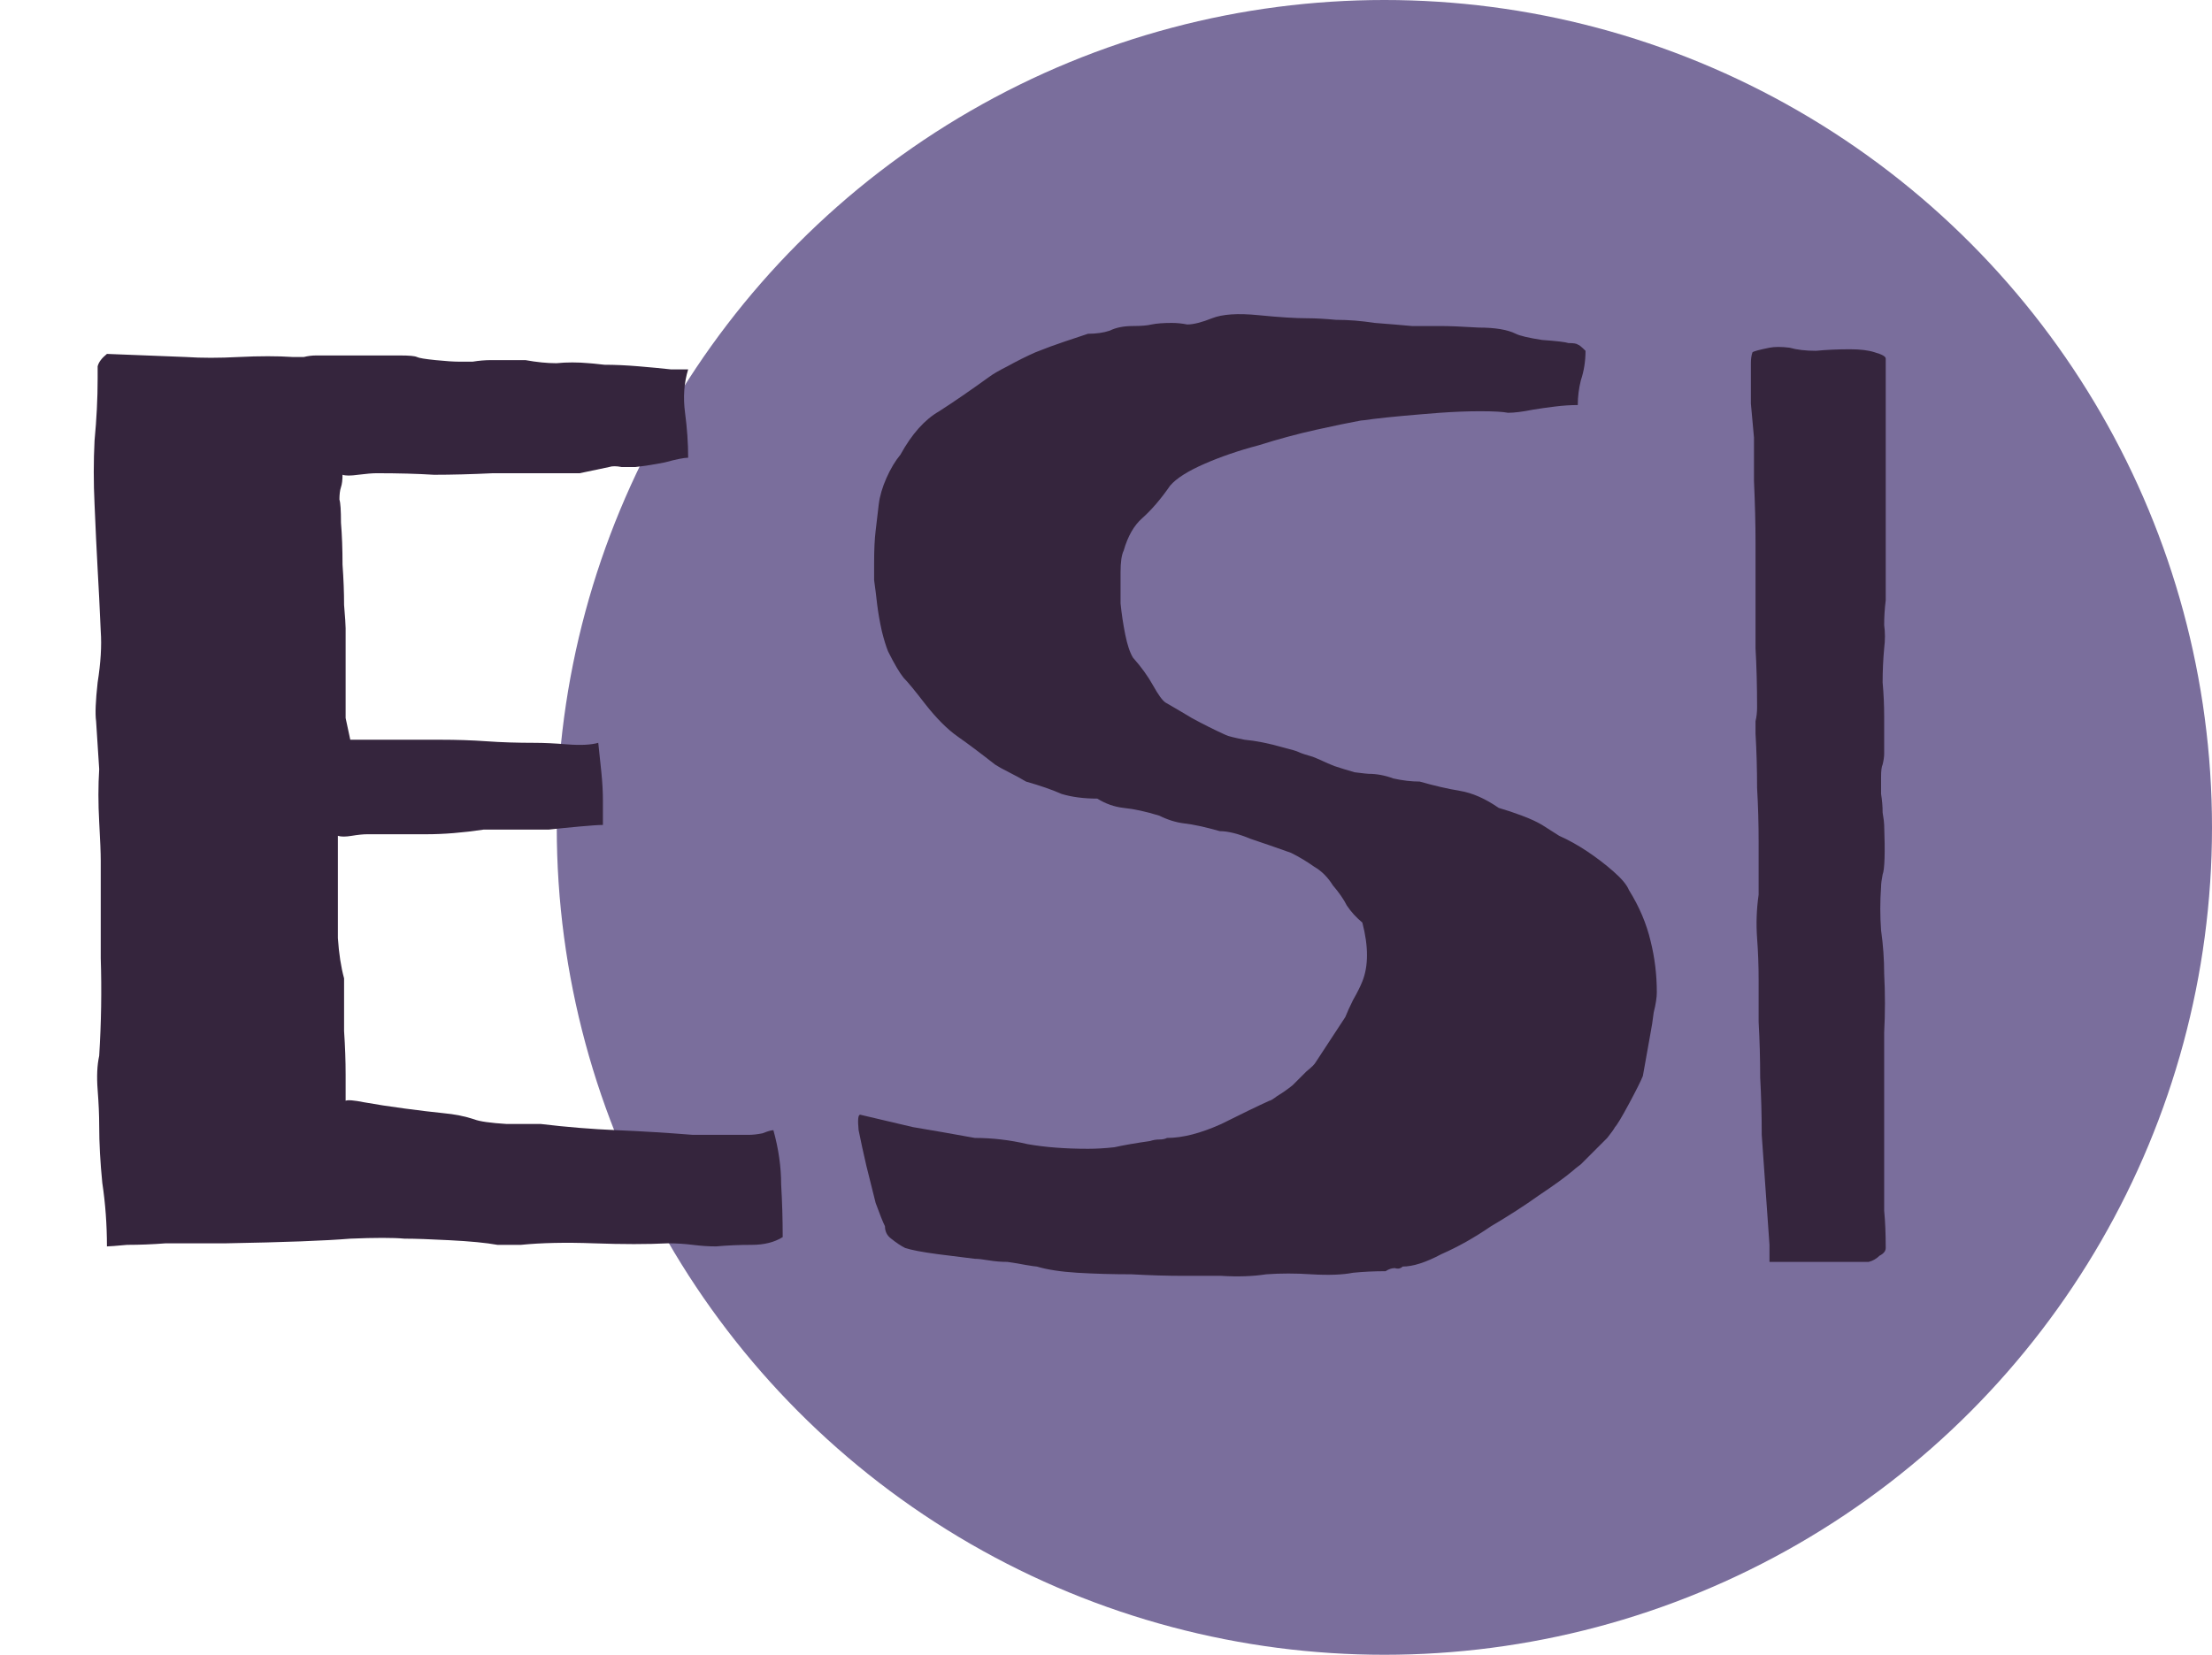 <svg width="147" height="110" viewBox="0 0 147 110" fill="none" xmlns="http://www.w3.org/2000/svg">
<circle cx="92" cy="55" r="55" fill="#5F5188" fill-opacity="0.83"/>
<path d="M45.732 24.556C45.457 25.449 45.389 26.41 45.526 27.44C45.663 28.47 45.732 29.466 45.732 30.427C45.457 30.427 44.942 30.53 44.187 30.736C43.5 30.873 42.848 30.976 42.23 31.045C41.955 31.045 41.646 31.045 41.303 31.045C40.96 30.976 40.685 30.976 40.479 31.045L38.522 31.457H32.754C31.312 31.526 30.007 31.56 28.84 31.56C27.741 31.491 26.471 31.457 25.029 31.457C24.754 31.457 24.342 31.491 23.793 31.56C23.312 31.629 22.969 31.629 22.763 31.56C22.763 31.903 22.729 32.178 22.66 32.384C22.591 32.59 22.557 32.865 22.557 33.208C22.626 33.414 22.66 33.929 22.66 34.753C22.729 35.577 22.763 36.504 22.763 37.534C22.832 38.495 22.866 39.388 22.866 40.212C22.935 41.036 22.969 41.551 22.969 41.757V46.392C22.969 46.941 22.969 47.388 22.969 47.731C23.038 48.074 23.141 48.555 23.278 49.173H29.252C30.351 49.173 31.381 49.207 32.342 49.276C33.303 49.345 34.368 49.379 35.535 49.379C36.153 49.379 36.874 49.413 37.698 49.482C38.591 49.551 39.277 49.516 39.758 49.379C39.827 49.997 39.895 50.649 39.964 51.336C40.033 52.023 40.067 52.641 40.067 53.19V54.838C39.792 54.838 39.277 54.872 38.522 54.941C37.767 55.01 37.08 55.078 36.462 55.147H32.136C30.763 55.353 29.492 55.456 28.325 55.456C27.158 55.456 25.853 55.456 24.411 55.456C24.136 55.456 23.793 55.49 23.381 55.559C22.969 55.628 22.66 55.628 22.454 55.559V59.37C22.454 60.331 22.454 61.327 22.454 62.357C22.523 63.387 22.66 64.28 22.866 65.035C22.866 66.271 22.866 67.438 22.866 68.537C22.935 69.567 22.969 70.528 22.969 71.421V73.172C23.106 73.103 23.518 73.138 24.205 73.275C24.96 73.412 25.853 73.55 26.883 73.687C27.913 73.824 28.771 73.927 29.458 73.996C30.213 74.065 30.9 74.202 31.518 74.408C31.861 74.545 32.582 74.648 33.681 74.717C34.848 74.717 35.604 74.717 35.947 74.717C37.664 74.923 39.346 75.06 40.994 75.129C42.642 75.198 44.324 75.301 46.041 75.438H49.749C50.024 75.438 50.333 75.404 50.676 75.335C51.019 75.198 51.26 75.129 51.397 75.129C51.74 76.365 51.912 77.567 51.912 78.734C51.981 79.901 52.015 81.069 52.015 82.236C51.466 82.579 50.779 82.751 49.955 82.751C49.131 82.751 48.341 82.785 47.586 82.854C47.105 82.854 46.59 82.82 46.041 82.751C45.492 82.682 44.942 82.648 44.393 82.648C43.02 82.717 41.372 82.717 39.449 82.648C37.595 82.579 35.981 82.614 34.608 82.751H33.063C32.308 82.614 31.243 82.511 29.87 82.442C28.565 82.373 27.57 82.339 26.883 82.339C26.128 82.27 24.926 82.27 23.278 82.339C21.63 82.476 18.883 82.579 15.038 82.648C14.901 82.648 14.42 82.648 13.596 82.648C12.841 82.648 11.982 82.648 11.021 82.648C10.128 82.717 9.27 82.751 8.446 82.751C7.691 82.82 7.244 82.854 7.107 82.854C7.107 81.412 7.004 80.004 6.798 78.631C6.661 77.258 6.592 75.987 6.592 74.82C6.592 74.133 6.558 73.344 6.489 72.451C6.42 71.558 6.455 70.803 6.592 70.185C6.729 67.988 6.764 65.825 6.695 63.696C6.695 61.567 6.695 59.404 6.695 57.207C6.695 56.726 6.661 55.868 6.592 54.632C6.523 53.396 6.523 52.229 6.592 51.13L6.386 47.937C6.317 47.456 6.352 46.598 6.489 45.362C6.695 44.057 6.764 42.924 6.695 41.963C6.626 40.384 6.558 39.01 6.489 37.843C6.42 36.607 6.352 35.165 6.283 33.517C6.214 32.075 6.214 30.667 6.283 29.294C6.42 27.852 6.489 26.479 6.489 25.174C6.489 24.831 6.489 24.556 6.489 24.35C6.558 24.075 6.764 23.801 7.107 23.526L12.36 23.732C13.39 23.801 14.557 23.801 15.862 23.732C17.235 23.663 18.437 23.663 19.467 23.732C19.742 23.732 19.982 23.732 20.188 23.732C20.463 23.663 20.737 23.629 21.012 23.629C21.218 23.629 21.664 23.629 22.351 23.629C23.038 23.629 23.759 23.629 24.514 23.629C25.269 23.629 25.956 23.629 26.574 23.629C27.192 23.629 27.57 23.663 27.707 23.732C27.844 23.801 28.256 23.869 28.943 23.938C29.63 24.007 30.145 24.041 30.488 24.041C30.694 24.041 31.003 24.041 31.415 24.041C31.827 23.972 32.239 23.938 32.651 23.938C33.132 23.938 33.578 23.938 33.99 23.938C34.402 23.938 34.711 23.938 34.917 23.938C35.672 24.075 36.359 24.144 36.977 24.144C37.664 24.075 38.385 24.075 39.14 24.144C39.209 24.144 39.552 24.178 40.17 24.247C40.857 24.247 41.612 24.281 42.436 24.35C43.26 24.419 43.981 24.487 44.599 24.556C45.286 24.556 45.663 24.556 45.732 24.556Z" fill="#35253D"/>
<path d="M80.544 21.157C81.231 20.882 82.261 20.814 83.634 20.951C85.007 21.088 86.106 21.157 86.93 21.157C87.411 21.157 88.029 21.191 88.784 21.26C89.608 21.26 90.466 21.329 91.359 21.466C92.252 21.535 93.076 21.603 93.831 21.672C94.655 21.672 95.273 21.672 95.685 21.672C96.303 21.672 97.161 21.706 98.26 21.775C99.359 21.775 100.183 21.912 100.732 22.187C101.007 22.324 101.59 22.462 102.483 22.599C103.444 22.668 104.028 22.736 104.234 22.805C104.577 22.805 104.783 22.839 104.852 22.908C104.921 22.908 105.092 23.045 105.367 23.32C105.367 24.007 105.264 24.659 105.058 25.277C104.921 25.826 104.852 26.376 104.852 26.925C104.371 26.925 103.856 26.959 103.307 27.028C102.758 27.097 102.277 27.165 101.865 27.234C101.178 27.371 100.629 27.44 100.217 27.44C99.874 27.371 99.256 27.337 98.363 27.337C97.539 27.337 96.646 27.371 95.685 27.44C94.792 27.509 93.968 27.577 93.213 27.646C92.458 27.715 91.805 27.783 91.256 27.852C90.775 27.921 90.501 27.955 90.432 27.955C89.677 28.092 88.681 28.298 87.445 28.573C86.209 28.848 84.939 29.191 83.634 29.603C82.329 29.946 81.128 30.358 80.029 30.839C78.93 31.32 78.175 31.8 77.763 32.281C77.145 33.174 76.527 33.895 75.909 34.444C75.36 34.925 74.948 35.646 74.673 36.607C74.536 36.882 74.467 37.362 74.467 38.049C74.467 38.667 74.467 39.354 74.467 40.109C74.536 40.796 74.639 41.482 74.776 42.169C74.913 42.856 75.085 43.371 75.291 43.714C75.84 44.332 76.287 44.95 76.63 45.568C76.973 46.186 77.248 46.564 77.454 46.701C77.935 46.976 78.518 47.319 79.205 47.731C79.96 48.143 80.716 48.521 81.471 48.864C81.608 48.933 82.02 49.036 82.707 49.173C83.462 49.242 84.321 49.413 85.282 49.688C85.831 49.825 86.175 49.928 86.312 49.997C86.449 50.066 86.758 50.169 87.239 50.306C87.582 50.443 87.823 50.546 87.96 50.615C88.097 50.684 88.338 50.787 88.681 50.924C89.093 51.061 89.539 51.199 90.02 51.336C90.569 51.405 90.878 51.439 90.947 51.439C91.496 51.439 92.046 51.542 92.595 51.748C93.213 51.885 93.797 51.954 94.346 51.954C95.307 52.229 96.2 52.435 97.024 52.572C97.848 52.709 98.706 53.087 99.599 53.705C100.08 53.842 100.595 54.014 101.144 54.22C101.693 54.426 102.14 54.632 102.483 54.838C102.689 54.975 103.067 55.216 103.616 55.559C104.234 55.834 104.852 56.177 105.47 56.589C106.088 57.001 106.672 57.447 107.221 57.928C107.77 58.409 108.114 58.821 108.251 59.164C108.938 60.263 109.418 61.396 109.693 62.563C109.968 63.662 110.105 64.795 110.105 65.962C110.105 66.305 110.036 66.752 109.899 67.301C109.83 67.85 109.762 68.297 109.693 68.64L109.178 71.524C109.041 71.867 108.732 72.485 108.251 73.378C107.77 74.271 107.461 74.786 107.324 74.923C107.255 75.06 107.084 75.301 106.809 75.644C106.534 75.919 106.225 76.228 105.882 76.571C105.607 76.846 105.333 77.12 105.058 77.395C104.783 77.601 104.612 77.738 104.543 77.807C104.062 78.219 103.307 78.768 102.277 79.455C101.316 80.142 100.251 80.828 99.084 81.515C97.985 82.27 96.887 82.888 95.788 83.369C94.758 83.918 93.9 84.193 93.213 84.193C93.076 84.33 92.904 84.365 92.698 84.296C92.492 84.296 92.286 84.365 92.08 84.502C91.325 84.502 90.604 84.536 89.917 84.605C89.23 84.742 88.303 84.777 87.136 84.708C86.106 84.639 85.11 84.639 84.149 84.708C83.256 84.845 82.261 84.88 81.162 84.811C80.613 84.811 79.789 84.811 78.69 84.811C77.591 84.811 76.424 84.777 75.188 84.708C73.952 84.708 72.75 84.674 71.583 84.605C70.484 84.536 69.592 84.399 68.905 84.193C68.836 84.193 68.596 84.159 68.184 84.09C67.841 84.021 67.429 83.953 66.948 83.884C66.536 83.884 66.124 83.85 65.712 83.781C65.3 83.712 64.991 83.678 64.785 83.678C64.236 83.609 63.412 83.506 62.313 83.369C61.283 83.232 60.562 83.094 60.15 82.957C59.875 82.82 59.566 82.614 59.223 82.339C58.948 82.133 58.811 81.858 58.811 81.515C58.674 81.24 58.468 80.725 58.193 79.97C57.987 79.146 57.781 78.322 57.575 77.498C57.369 76.605 57.197 75.816 57.06 75.129C56.991 74.442 57.026 74.099 57.163 74.099C58.33 74.374 59.498 74.648 60.665 74.923C61.901 75.129 63.274 75.369 64.785 75.644C65.952 75.644 67.12 75.781 68.287 76.056C69.454 76.262 70.793 76.365 72.304 76.365C72.853 76.365 73.437 76.331 74.055 76.262C74.673 76.125 75.463 75.987 76.424 75.85C76.63 75.781 76.836 75.747 77.042 75.747C77.248 75.747 77.42 75.713 77.557 75.644C78.587 75.644 79.789 75.335 81.162 74.717C82.535 74.03 83.6 73.515 84.355 73.172C84.424 73.172 84.595 73.069 84.87 72.863C85.213 72.657 85.557 72.417 85.9 72.142C86.243 71.799 86.552 71.49 86.827 71.215C87.17 70.94 87.376 70.734 87.445 70.597L89.402 67.61C89.539 67.267 89.711 66.889 89.917 66.477C90.192 65.996 90.398 65.584 90.535 65.241C90.947 64.211 90.947 62.906 90.535 61.327C90.123 60.984 89.78 60.606 89.505 60.194C89.299 59.782 88.99 59.336 88.578 58.855C88.235 58.306 87.823 57.894 87.342 57.619C86.861 57.276 86.346 56.967 85.797 56.692C84.836 56.349 83.943 56.04 83.119 55.765C82.295 55.422 81.608 55.25 81.059 55.25C80.098 54.975 79.308 54.804 78.69 54.735C78.141 54.666 77.591 54.495 77.042 54.22C76.149 53.945 75.36 53.774 74.673 53.705C74.055 53.636 73.471 53.43 72.922 53.087C72.029 53.087 71.24 52.984 70.553 52.778C69.935 52.503 69.145 52.229 68.184 51.954C67.841 51.748 67.463 51.542 67.051 51.336C66.639 51.13 66.33 50.958 66.124 50.821C65.163 50.066 64.339 49.448 63.652 48.967C62.965 48.486 62.244 47.765 61.489 46.804C60.802 45.911 60.322 45.328 60.047 45.053C59.772 44.71 59.429 44.126 59.017 43.302C58.88 42.959 58.742 42.512 58.605 41.963C58.468 41.345 58.365 40.761 58.296 40.212C58.227 39.594 58.159 39.045 58.09 38.564C58.09 38.015 58.09 37.637 58.09 37.431C58.09 36.538 58.124 35.817 58.193 35.268C58.262 34.719 58.33 34.135 58.399 33.517C58.468 32.968 58.639 32.384 58.914 31.766C59.189 31.148 59.498 30.633 59.841 30.221C60.596 28.848 61.455 27.886 62.416 27.337C63.377 26.719 64.476 25.964 65.712 25.071C65.987 24.865 66.399 24.625 66.948 24.35C67.566 24.007 68.184 23.698 68.802 23.423C69.489 23.148 70.141 22.908 70.759 22.702C71.377 22.496 71.892 22.324 72.304 22.187C72.853 22.187 73.334 22.118 73.746 21.981C74.158 21.775 74.673 21.672 75.291 21.672C75.84 21.672 76.252 21.638 76.527 21.569C76.87 21.5 77.317 21.466 77.866 21.466C78.209 21.466 78.553 21.5 78.896 21.569C79.308 21.569 79.857 21.432 80.544 21.157ZM125.214 72.451C125.214 72.588 125.214 72.863 125.214 73.275C125.214 73.618 125.214 74.03 125.214 74.511C125.214 74.923 125.214 75.335 125.214 75.747C125.214 76.159 125.214 76.468 125.214 76.674C125.214 78.528 125.214 79.798 125.214 80.485C125.282 81.172 125.317 81.996 125.317 82.957C125.317 83.163 125.179 83.335 124.905 83.472C124.699 83.678 124.458 83.815 124.184 83.884H117.592V82.751L117.077 75.438C117.077 74.133 117.042 72.863 116.974 71.627C116.974 70.391 116.939 69.155 116.871 67.919V65.138C116.871 64.177 116.836 63.25 116.768 62.357C116.699 61.396 116.733 60.434 116.871 59.473V55.971C116.871 54.735 116.836 53.533 116.768 52.366C116.768 51.13 116.733 49.928 116.665 48.761C116.665 48.418 116.665 48.143 116.665 47.937C116.733 47.662 116.768 47.353 116.768 47.01C116.768 45.568 116.733 44.263 116.665 43.096C116.665 41.929 116.665 40.796 116.665 39.697C116.665 38.53 116.665 37.328 116.665 36.092C116.665 34.856 116.63 33.483 116.562 31.972V29.088C116.493 28.333 116.424 27.577 116.356 26.822C116.356 25.998 116.356 25.208 116.356 24.453V24.144C116.356 23.869 116.39 23.629 116.459 23.423C116.527 23.354 116.905 23.251 117.592 23.114C117.935 23.045 118.381 23.045 118.931 23.114C119.411 23.251 119.995 23.32 120.682 23.32C121.368 23.251 122.124 23.217 122.948 23.217C123.634 23.217 124.184 23.286 124.596 23.423C125.076 23.56 125.317 23.698 125.317 23.835V39.903C125.248 40.452 125.214 41.002 125.214 41.551C125.282 42.032 125.282 42.547 125.214 43.096C125.145 43.851 125.111 44.607 125.111 45.362C125.179 46.117 125.214 46.873 125.214 47.628V49.379C125.214 49.585 125.214 49.825 125.214 50.1C125.214 50.306 125.179 50.546 125.111 50.821C125.042 50.958 125.008 51.233 125.008 51.645C125.008 51.988 125.008 52.366 125.008 52.778C125.076 53.19 125.111 53.602 125.111 54.014C125.179 54.426 125.214 54.701 125.214 54.838C125.282 56.692 125.248 57.791 125.111 58.134C125.042 58.477 125.008 58.752 125.008 58.958C124.939 59.919 124.939 60.881 125.008 61.842C125.145 62.803 125.214 63.765 125.214 64.726C125.282 66.031 125.282 67.335 125.214 68.64C125.214 69.876 125.214 71.146 125.214 72.451Z" fill="#35253D"/>
</svg>
